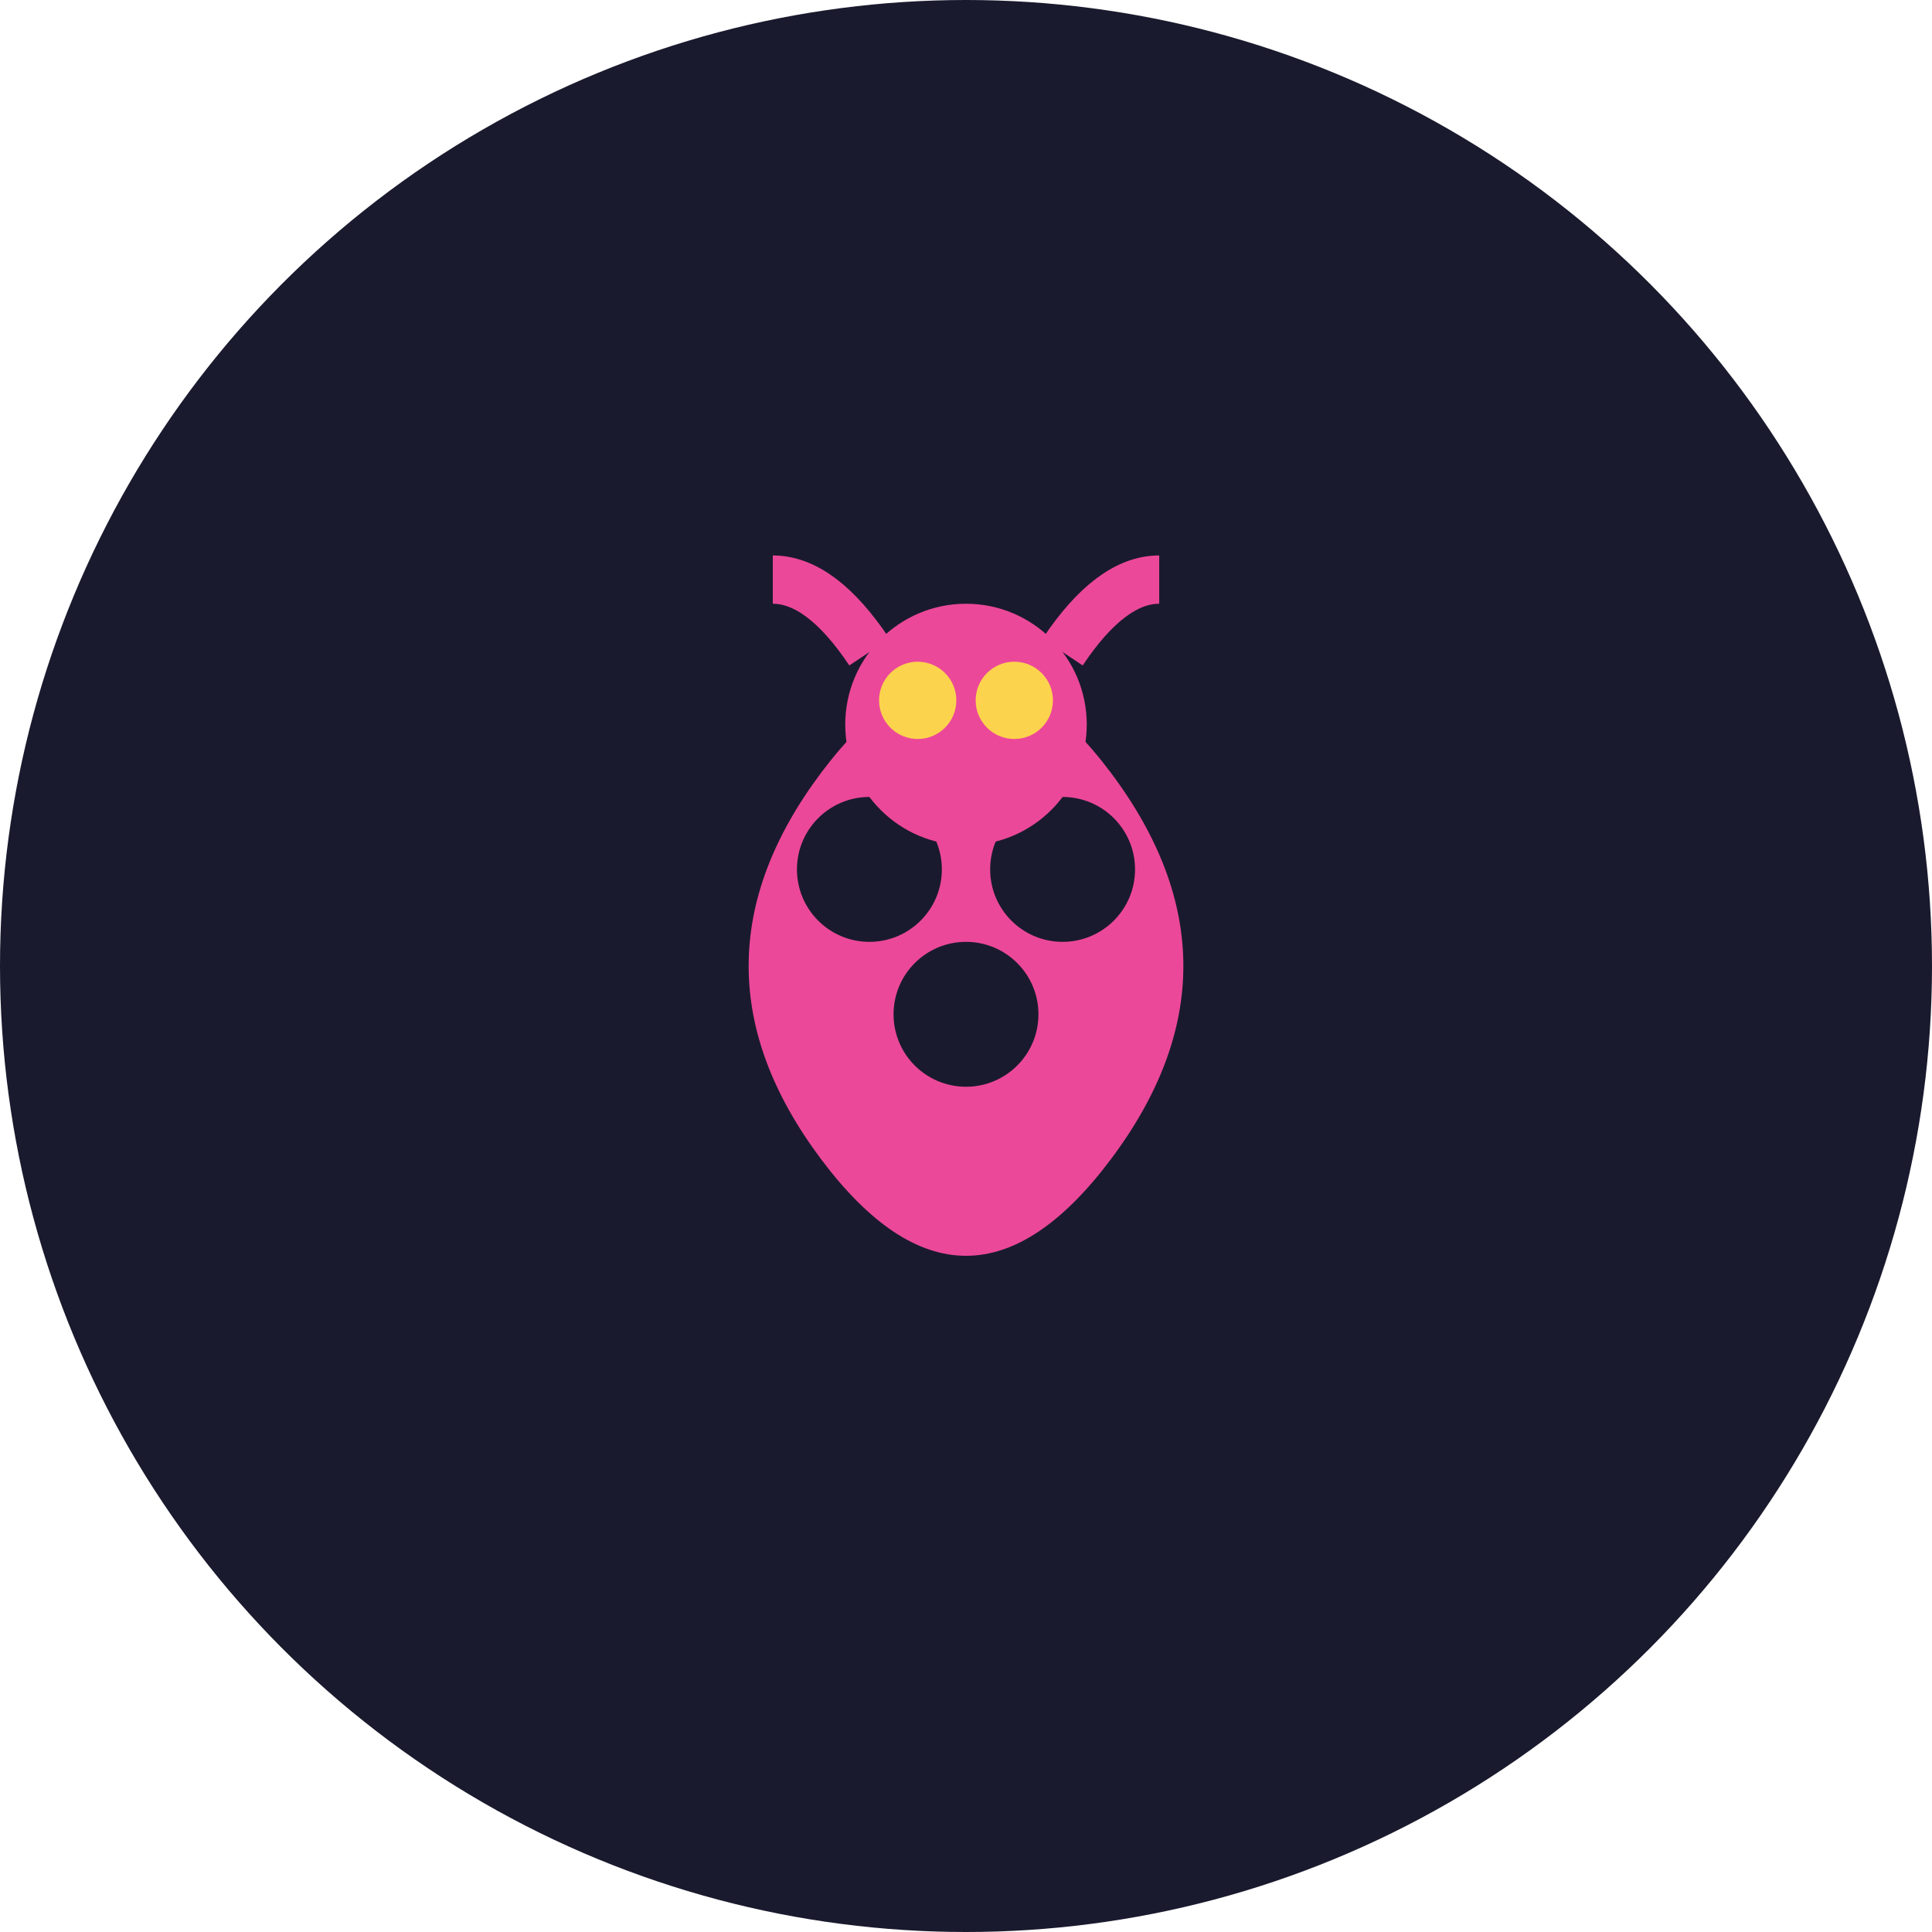 <?xml version="1.0" encoding="UTF-8"?>
<svg width="32" height="32" viewBox="0 0 32 32" version="1.1" xmlns="http://www.w3.org/2000/svg">
    <!-- Dark background circle -->
    <circle cx="16" cy="16" r="16" fill="#1a1a2e"/>
    
    <!-- Ladybug body -->
    <g transform="translate(16,16) scale(0.8) translate(-16,-16)">
        <!-- Main body (slightly rounded rectangle) -->
        <path d="M13,12 Q16,8 19,12 Q22,16 19,20 Q16,24 13,20 Q10,16 13,12" 
              fill="#ec4899"/>
        
        <!-- Spots -->
        <circle cx="14" cy="14" r="1.5" fill="#1a1a2e"/>
        <circle cx="18" cy="14" r="1.5" fill="#1a1a2e"/>
        <circle cx="16" cy="17" r="1.5" fill="#1a1a2e"/>
        
        <!-- Head -->
        <circle cx="16" cy="11" r="2.5" fill="#ec4899"/>
        
        <!-- Eyes -->
        <circle cx="15" cy="10.5" r="0.8" fill="#fcd34d"/>
        <circle cx="17" cy="10.5" r="0.8" fill="#fcd34d"/>
        
        <!-- Antennae -->
        <path d="M14,9.5 Q13,8 12,8" stroke="#ec4899" stroke-width="1" fill="none"/>
        <path d="M18,9.5 Q19,8 20,8" stroke="#ec4899" stroke-width="1" fill="none"/>
    </g>
</svg>